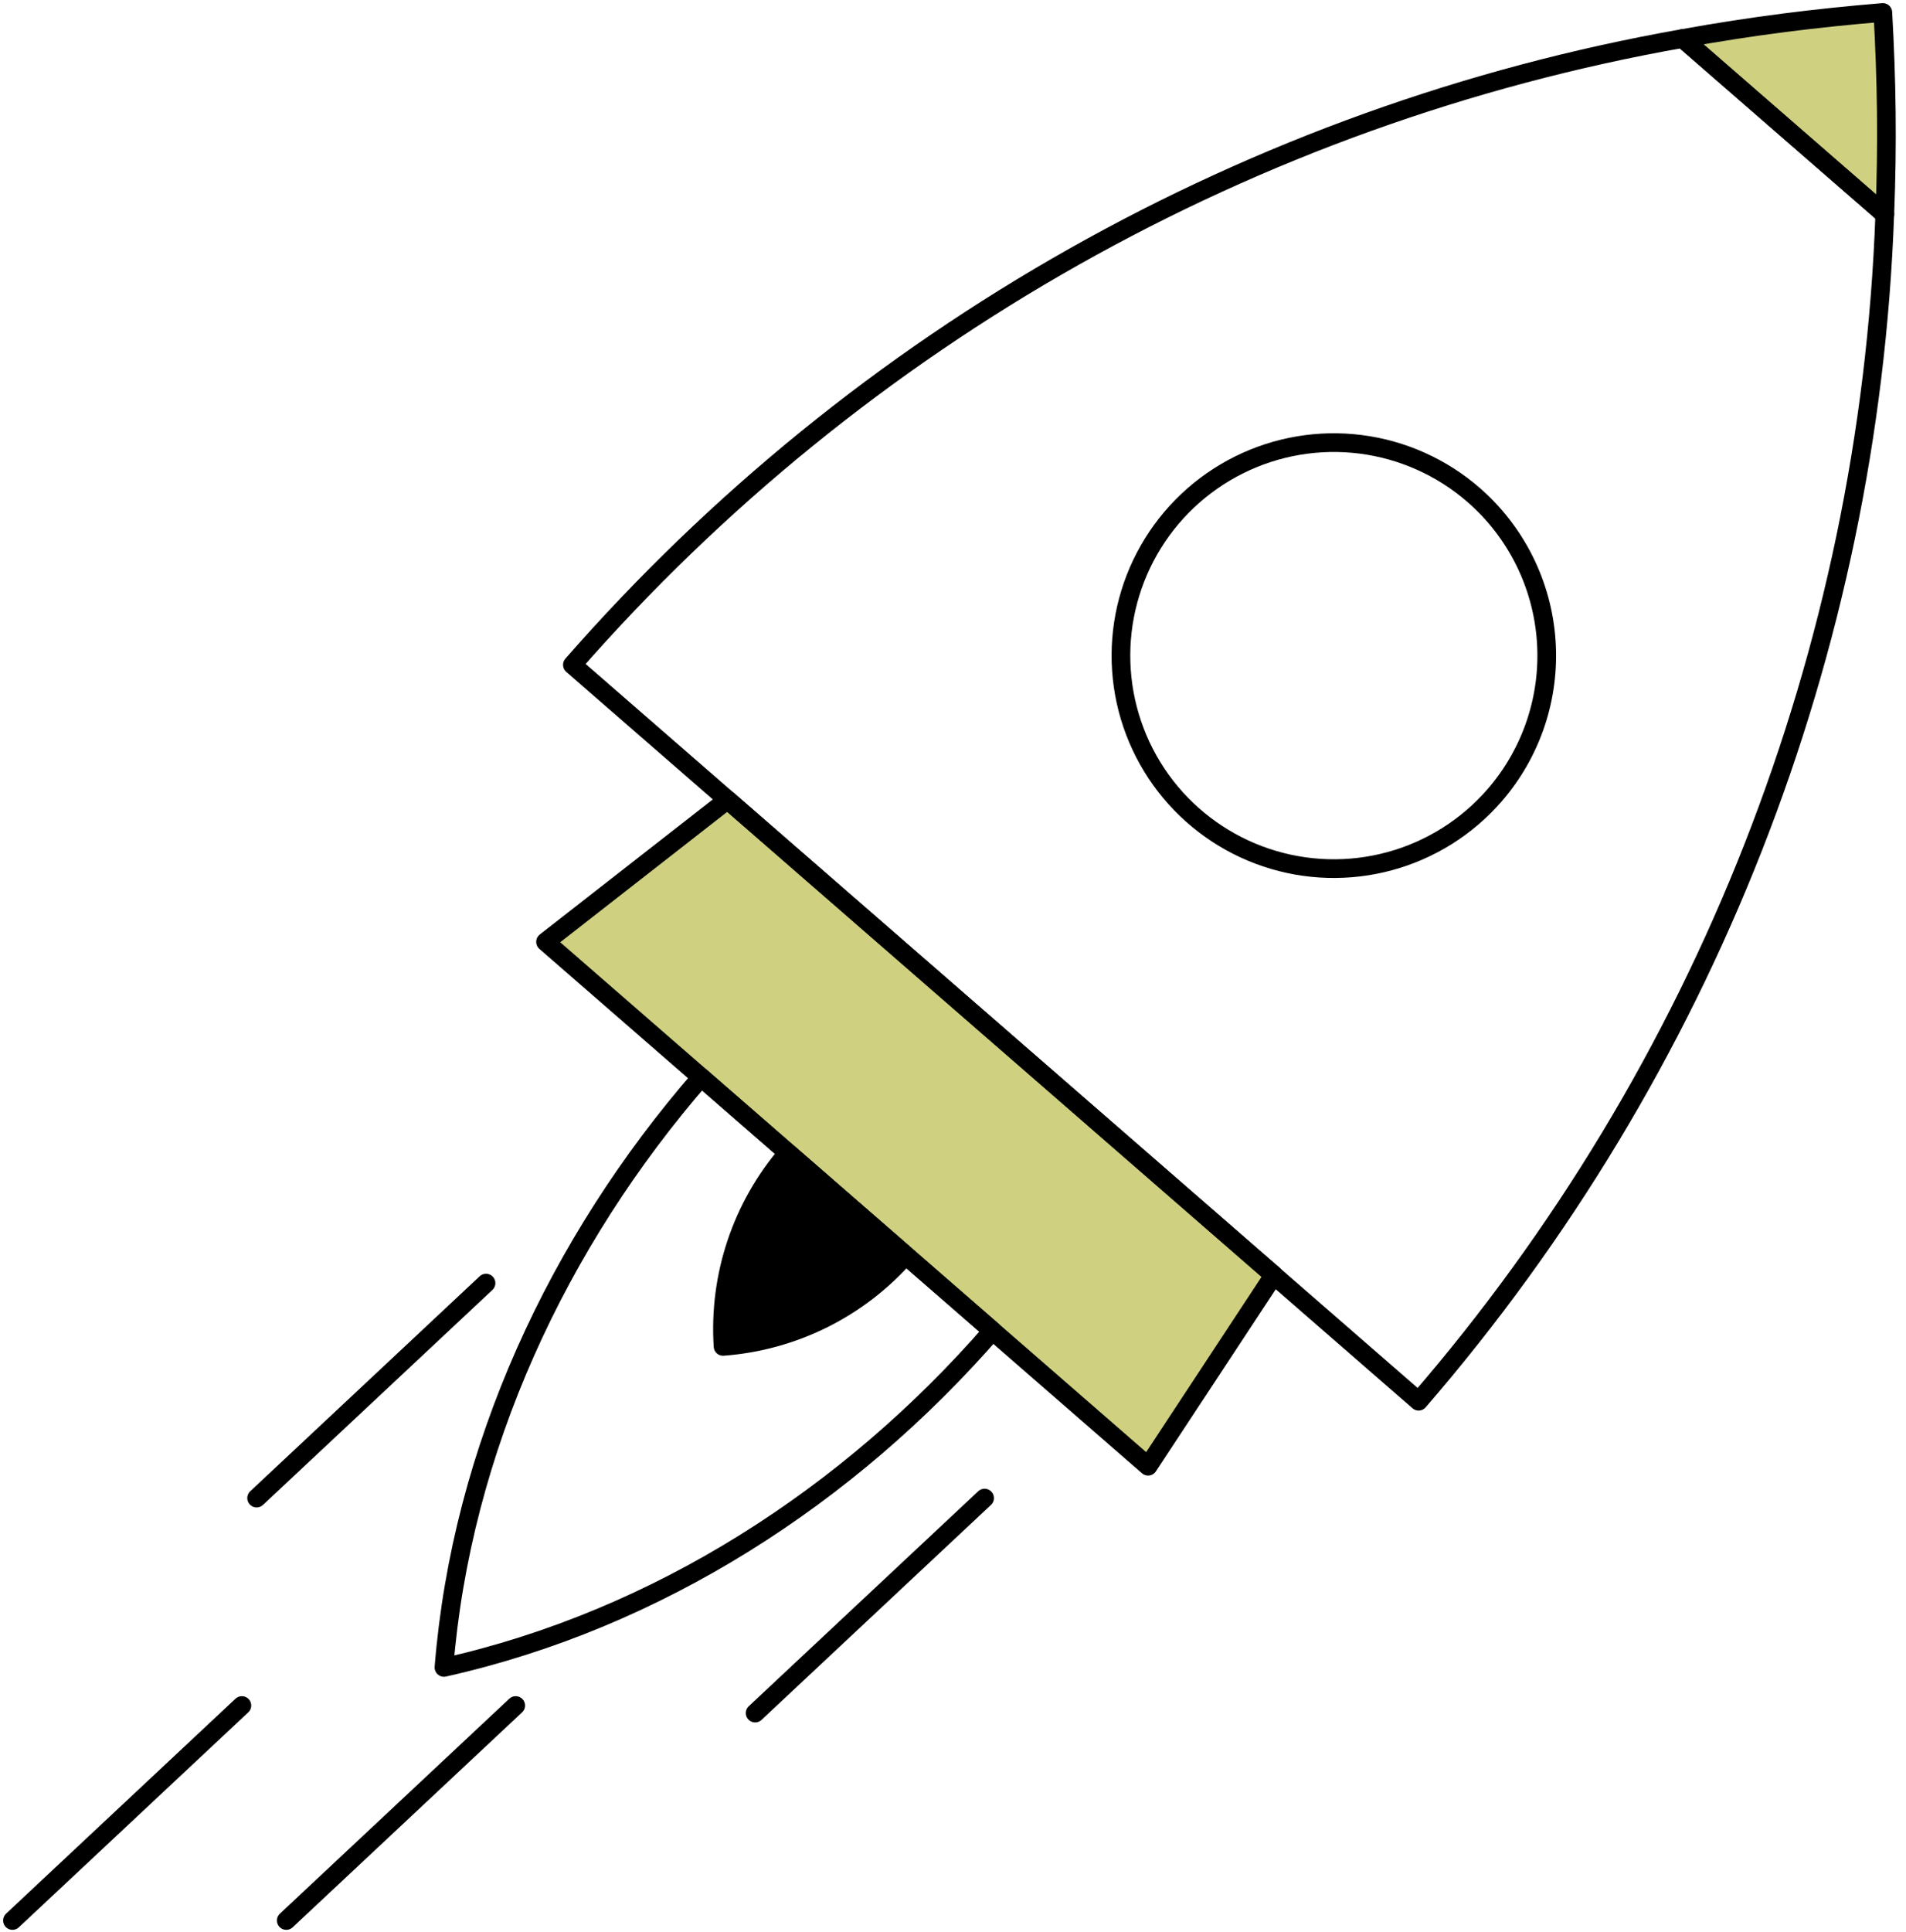 <svg width="153" height="155" viewBox="0 0 153 155" fill="none" xmlns="http://www.w3.org/2000/svg">
<path d="M58.402 64.171L43.792 75.573L92.161 117.645L102.256 102.315L58.402 64.171Z" fill="#CFD181"/>
<path d="M58.402 64.171L43.792 75.573L92.161 117.645L102.256 102.315L58.402 64.171Z" stroke="black" stroke-width="1.5" stroke-linecap="round" stroke-linejoin="round"/>
<path d="M151.299 17.2C151.526 11.465 151.444 6.382 151.141 1C145.787 1.444 140.731 2.068 135.071 3.09L151.299 17.2Z" fill="#CFD181"/>
<path d="M151.299 17.2C151.526 11.465 151.444 6.382 151.141 1C145.787 1.444 140.731 2.068 135.071 3.09L151.299 17.2Z" stroke="black" stroke-width="1.5" stroke-linecap="round" stroke-linejoin="round"/>
<path d="M135.068 3.09C100.503 9.198 69.061 26.928 45.948 53.345L113.876 112.429C136.835 85.878 150.037 52.282 151.296 17.204L135.068 3.09Z" stroke="black" stroke-width="1.5" stroke-linecap="round" stroke-linejoin="round"/>
<path d="M56.282 86.437C44.782 99.658 37.036 116.303 35.638 133.79C52.78 129.96 68.138 120.036 79.671 106.783L56.282 86.437Z" stroke="black" stroke-width="1.5" stroke-linecap="round" stroke-linejoin="round"/>
<path d="M63.25 92.498C59.544 96.793 57.673 102.371 58.041 108.032C63.698 107.611 68.963 104.985 72.703 100.72L63.25 92.498Z" fill="black"/>
<path d="M63.25 92.498C59.544 96.793 57.673 102.371 58.041 108.032C63.698 107.611 68.963 104.985 72.703 100.72L63.25 92.498Z" stroke="black" stroke-width="1.5" stroke-linecap="round" stroke-linejoin="round"/>
<path d="M118.287 39.71C115.736 37.492 112.585 36.08 109.232 35.652C105.879 35.225 102.474 35.801 99.449 37.309C96.423 38.817 93.913 41.188 92.235 44.122C90.557 47.056 89.786 50.423 90.022 53.795C90.257 57.167 91.486 60.394 93.555 63.067C95.624 65.74 98.44 67.74 101.645 68.813C104.851 69.886 108.302 69.985 111.564 69.096C114.825 68.208 117.75 66.372 119.968 63.821C122.942 60.401 124.436 55.939 124.12 51.417C123.805 46.896 121.707 42.685 118.287 39.71Z" stroke="black" stroke-width="1.5" stroke-linecap="round" stroke-linejoin="round"/>
<path d="M19.416 136.848L1 154.096" stroke="black" stroke-width="1.5" stroke-linecap="round" stroke-linejoin="round"/>
<path d="M39.015 102.955L20.599 120.204" stroke="black" stroke-width="1.5" stroke-linecap="round" stroke-linejoin="round"/>
<path d="M79.035 120.204L60.618 137.452" stroke="black" stroke-width="1.5" stroke-linecap="round" stroke-linejoin="round"/>
<path d="M41.397 136.848L22.981 154.096" stroke="black" stroke-width="1.5" stroke-linecap="round" stroke-linejoin="round"/>
</svg>
